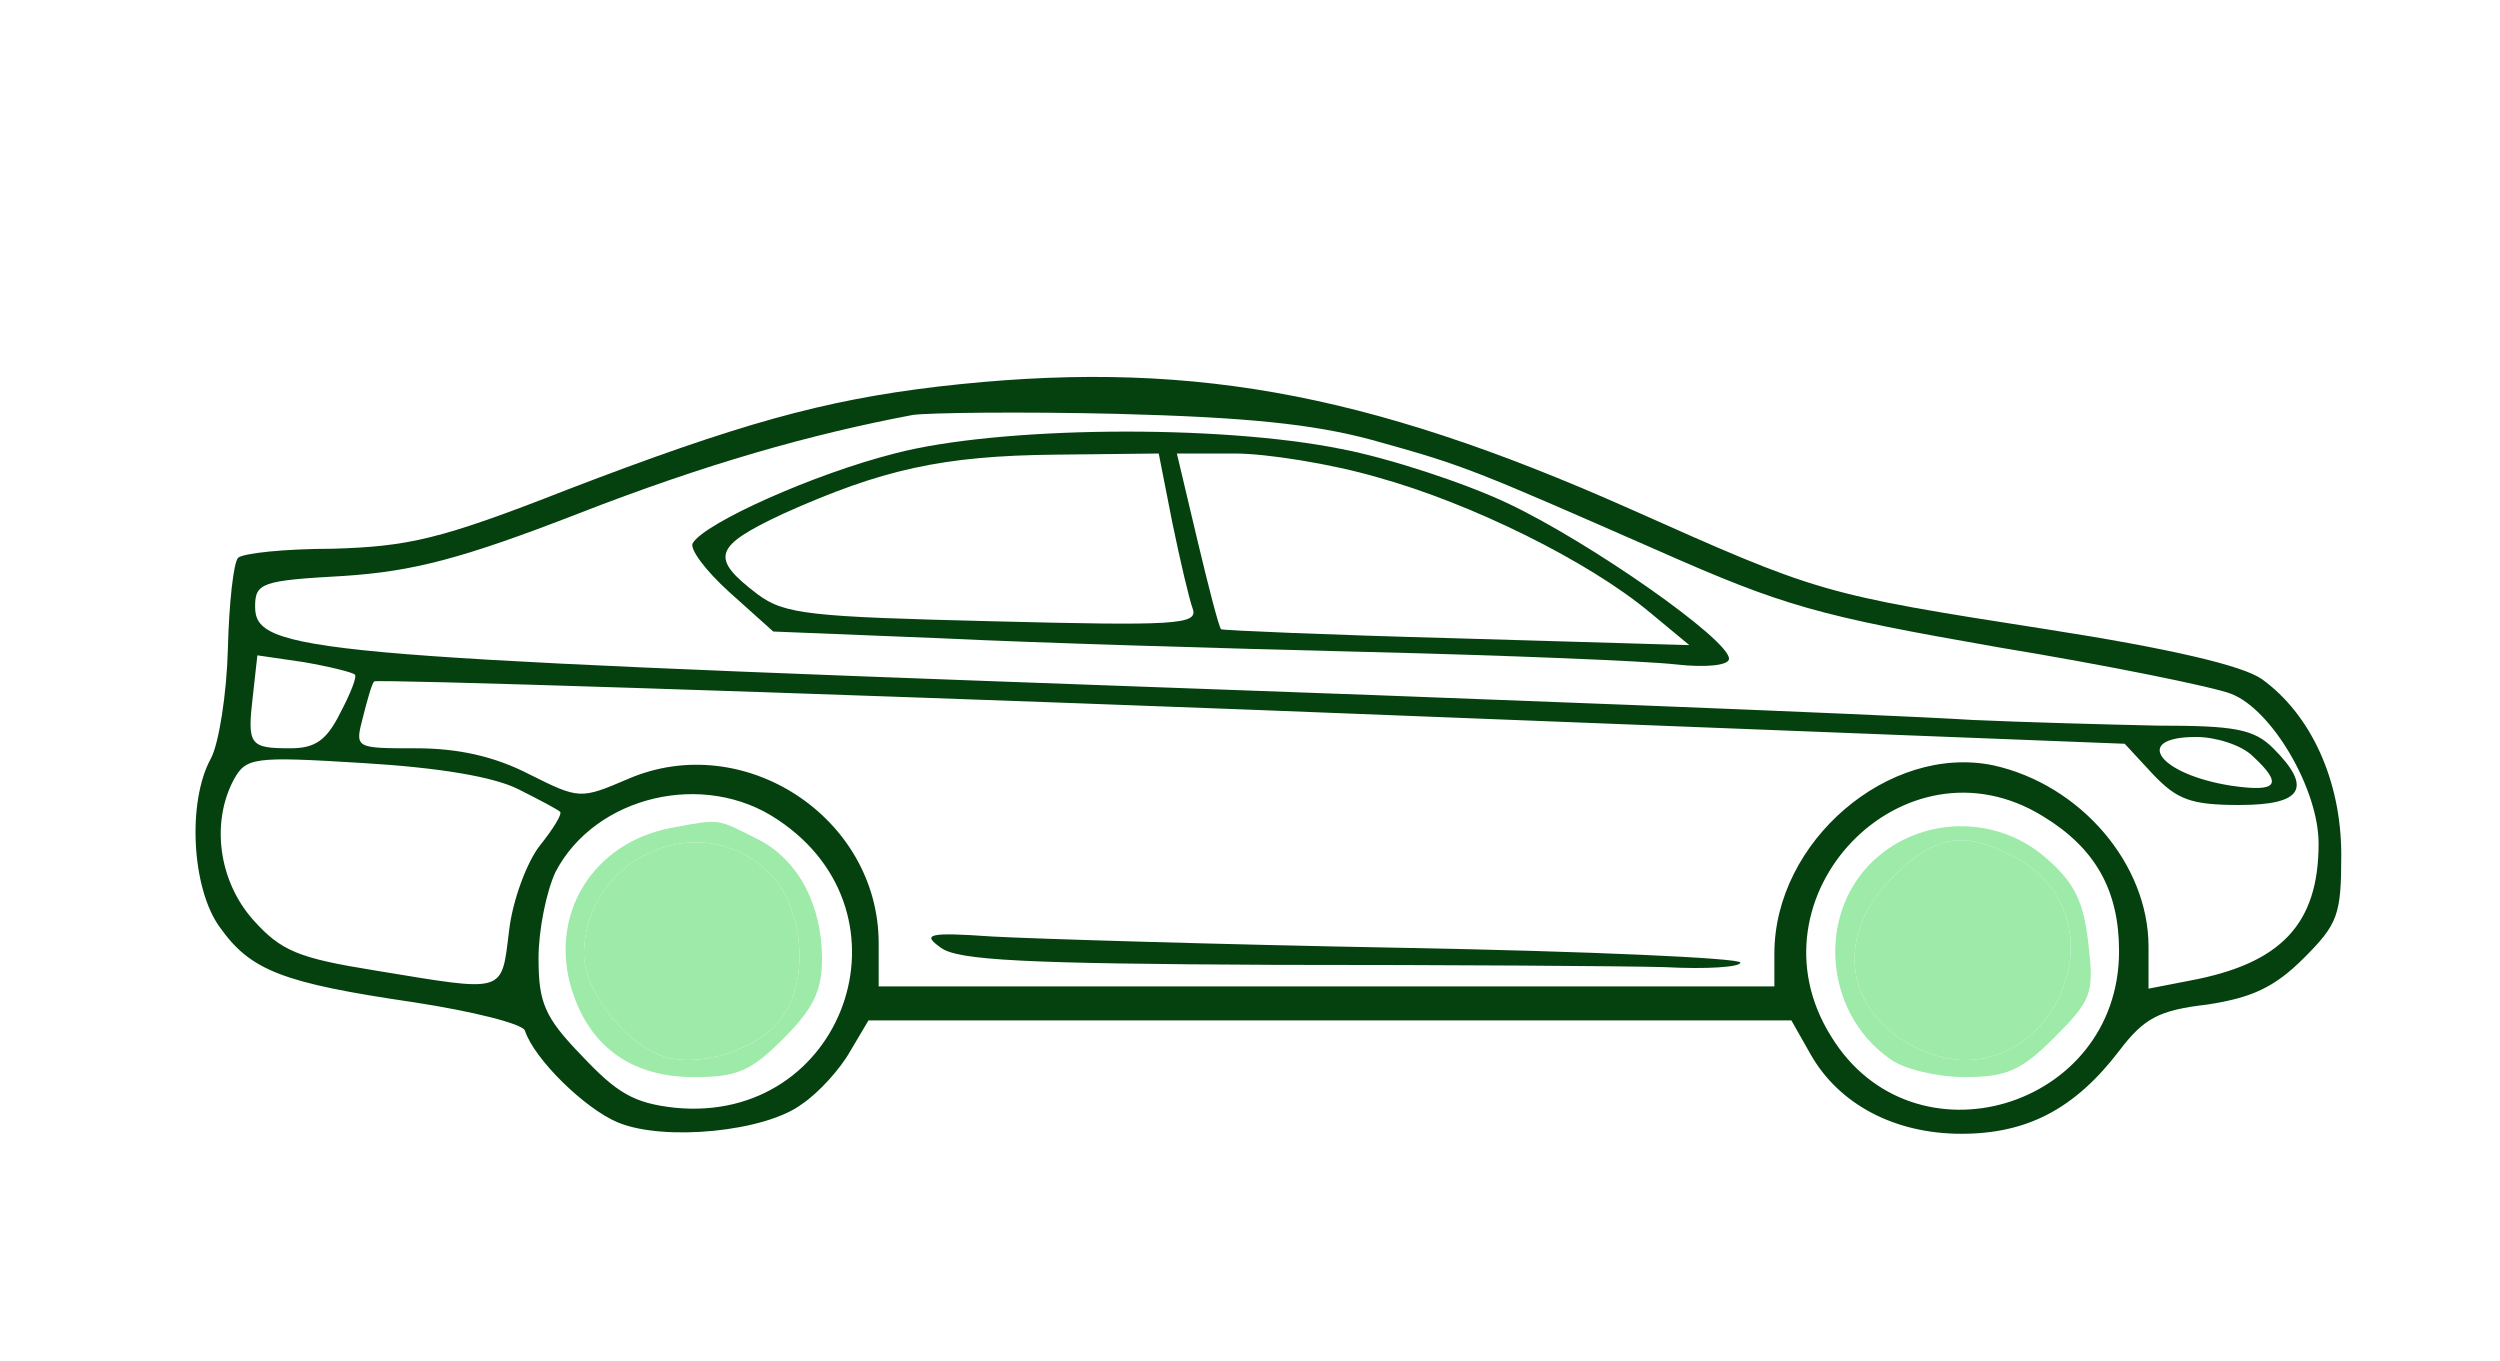 <svg width="294" height="160" viewBox="0 0 294 160" fill="none" xmlns="http://www.w3.org/2000/svg">
<path d="M110.267 45.467C96.8 47.067 86.8 49.867 66.667 57.6C51.733 63.467 48 64.267 39.067 64.533C33.467 64.533 28.533 65.067 28 65.6C27.467 66.133 26.933 70.933 26.8 76.267C26.667 81.6 25.733 87.467 24.8 89.2C22 94.267 22.533 104.533 25.867 109.067C29.467 114.133 33.2 115.6 48.667 117.867C55.6 118.933 61.467 120.4 61.733 121.2C62.8 124.533 68.8 130.4 72.667 132C78.133 134.267 90 133.067 94.267 129.867C96.267 128.533 98.8 125.733 100 123.6L102.133 120H156.4H210.667L212.933 124C216.267 129.867 222.8 133.333 230.667 133.333C238.4 133.333 244 130.4 249.2 123.6C252.133 119.733 253.867 118.8 259.6 118.133C264.8 117.333 267.467 116.133 270.933 112.667C274.933 108.667 275.333 107.6 275.333 100.533C275.333 91.733 271.733 84 266 79.867C263.733 78.267 255.2 76.267 240.667 74C214.133 69.867 213.867 69.733 191.733 59.867C160.267 45.867 138.933 42.133 110.267 45.467ZM161.333 51.733C172.4 54.8 173.2 55.2 194.8 64.667C209.867 71.333 213.733 72.4 235.067 76.133C248 78.267 260.4 80.8 262.4 81.6C267.2 83.467 272.667 92.8 272.667 99.2C272.667 108.667 268.267 113.333 257.467 115.333L252.667 116.267V111.333C252.667 101.6 244.667 92.267 234.4 90C222.133 87.467 208.667 98.933 208.667 112.133V116H156H103.333V110.933C103.333 96.133 87.467 85.733 73.867 91.6C68.267 94 68.133 94 62.267 91.067C58.133 88.933 53.867 88 48.933 88C41.733 88 41.733 88 42.667 84.4C43.2 82.267 43.733 80.4 44 80.133C44.4 79.867 90.8 81.333 147.2 83.467L249.867 87.467L253.2 91.067C256 94 257.6 94.667 263.333 94.667C270.8 94.667 272 92.667 267.333 88C265.067 85.733 262.8 85.333 253.733 85.333C247.6 85.2 237.867 84.933 232 84.667C221.333 84 169.733 82 132 80.667C36.267 77.2 30 76.667 30 71.333C30 68.533 30.8 68.267 40.4 67.733C48.533 67.2 54.267 65.733 68 60.4C83.067 54.533 95.333 51.067 107.333 48.8C109.2 48.533 120 48.4 131.333 48.667C146.667 49.067 154.4 49.867 161.333 51.733ZM41.733 79.333C42 79.6 41.2 81.6 40 83.867C38.4 87.067 37.067 88 34.133 88C29.333 88 29.067 87.6 29.733 81.867L30.267 77.067L35.733 77.867C38.8 78.4 41.467 79.067 41.733 79.333ZM264.933 88.933C268.533 92.267 267.867 93.2 262.4 92.4C253.867 91.067 250.667 86.667 258.267 86.667C260.533 86.667 263.6 87.6 264.933 88.933ZM60.933 92.8C63.333 94 65.6 95.2 65.867 95.467C66.133 95.733 65.067 97.467 63.467 99.467C62 101.333 60.267 105.867 59.867 109.467C58.933 116.933 59.6 116.667 44.133 114.133C35.067 112.667 33.067 111.867 29.733 108.133C25.733 103.6 24.8 96.8 27.467 91.733C28.933 89.067 29.733 88.933 42.667 89.733C51.6 90.267 58 91.333 60.933 92.8ZM91.467 96.4C108.133 107.467 99.2 132.267 79.333 130.267C74.533 129.733 72.533 128.533 68.4 124.133C64 119.6 63.333 117.867 63.333 112.667C63.333 109.333 64.267 104.8 65.333 102.533C70 93.6 82.8 90.533 91.467 96.4ZM240.267 96C246.4 99.733 249.2 104.667 249.2 111.867C249.2 130.4 224.933 137.6 215.333 121.867C205.067 105.467 223.867 85.867 240.267 96Z" fill="#05400F"/>
<path d="M105.2 53.333C95.733 55.733 82.933 61.467 81.467 63.867C81.067 64.533 82.933 67.067 85.733 69.6L90.933 74.267L110.8 75.067C121.733 75.6 144.133 76.267 160.667 76.667C177.2 77.067 193.467 77.733 197.067 78.133C200.533 78.533 203.333 78.267 203.333 77.467C203.333 75.2 186.933 63.733 177.333 59.2C172.267 56.8 163.333 53.867 157.733 52.8C143.2 49.867 117.333 50.133 105.2 53.333ZM137.867 61.467C138.8 66 139.867 70.533 140.267 71.6C140.933 73.467 138.133 73.6 116.933 73.067C95.2 72.533 92.267 72.267 89.067 69.867C83.467 65.6 83.867 64.267 92.133 60.4C103.733 55.2 110.8 53.6 124.133 53.467L136.267 53.333L137.867 61.467ZM162 56.133C173.067 59.2 186.8 66 194 72L198.667 75.867L171.333 75.067C156.267 74.667 143.867 74.133 143.6 74C143.333 73.733 142.133 69.067 140.8 63.467L138.4 53.333H145.2C148.933 53.333 156.533 54.533 162 56.133Z" fill="#05400F"/>
<path d="M110.667 111.467C112.667 112.933 120.533 113.333 149.867 113.467C170.133 113.467 190.667 113.6 195.733 113.733C200.667 114 204.667 113.733 204.667 113.2C204.667 112.667 186.8 111.867 165.067 111.467C143.2 111.067 121.467 110.4 116.667 110.133C109.067 109.6 108.4 109.867 110.667 111.467Z" fill="#05400F"/>
<path d="M79.067 97.333C69.6 99.067 64.4 107.733 67.333 116.667C69.467 123.2 74.4 126.667 81.6 126.667C86.667 126.667 88.267 126 92.133 122.133C95.6 118.667 96.667 116.533 96.667 112.8C96.667 106.4 93.867 101.067 89.067 98.667C84.267 96.267 84.8 96.267 79.067 97.333ZM91.067 103.333C94.533 107.467 95.067 115.333 92 119.6C89.333 123.467 82 125.733 77.733 124.133C73.2 122.4 68.667 116.4 68.667 112.133C68.933 100.267 83.333 94.533 91.067 103.333Z" fill="#9DEAA9"/>
<path d="M91.067 103.333C94.533 107.467 95.067 115.333 92 119.6C89.333 123.467 82 125.733 77.733 124.133C73.2 122.4 68.667 116.4 68.667 112.133C68.933 100.267 83.333 94.533 91.067 103.333Z" fill="#9DEAA9"/>
<path d="M220.933 100.667C213.6 106.8 214.267 118.933 222.267 124.533C223.867 125.733 227.867 126.667 231.067 126.667C236 126.667 237.733 125.867 241.6 122C246 117.6 246.267 116.8 245.6 111.067C245.067 106.133 244 103.867 240.8 101.067C235.2 96 226.667 95.867 220.933 100.667ZM236.667 100.667C251.2 108.133 240.267 130.267 225.6 123.333C216.933 119.2 215.6 110.133 222.533 103.2C227.467 98.267 230.8 97.6 236.667 100.667Z" fill="#9DEAA9"/>
<path d="M236.667 100.667C251.2 108.133 240.267 130.267 225.6 123.333C216.933 119.2 215.6 110.133 222.533 103.2C227.467 98.267 230.8 97.6 236.667 100.667Z" fill="#9DEAA9"/>
</svg>
